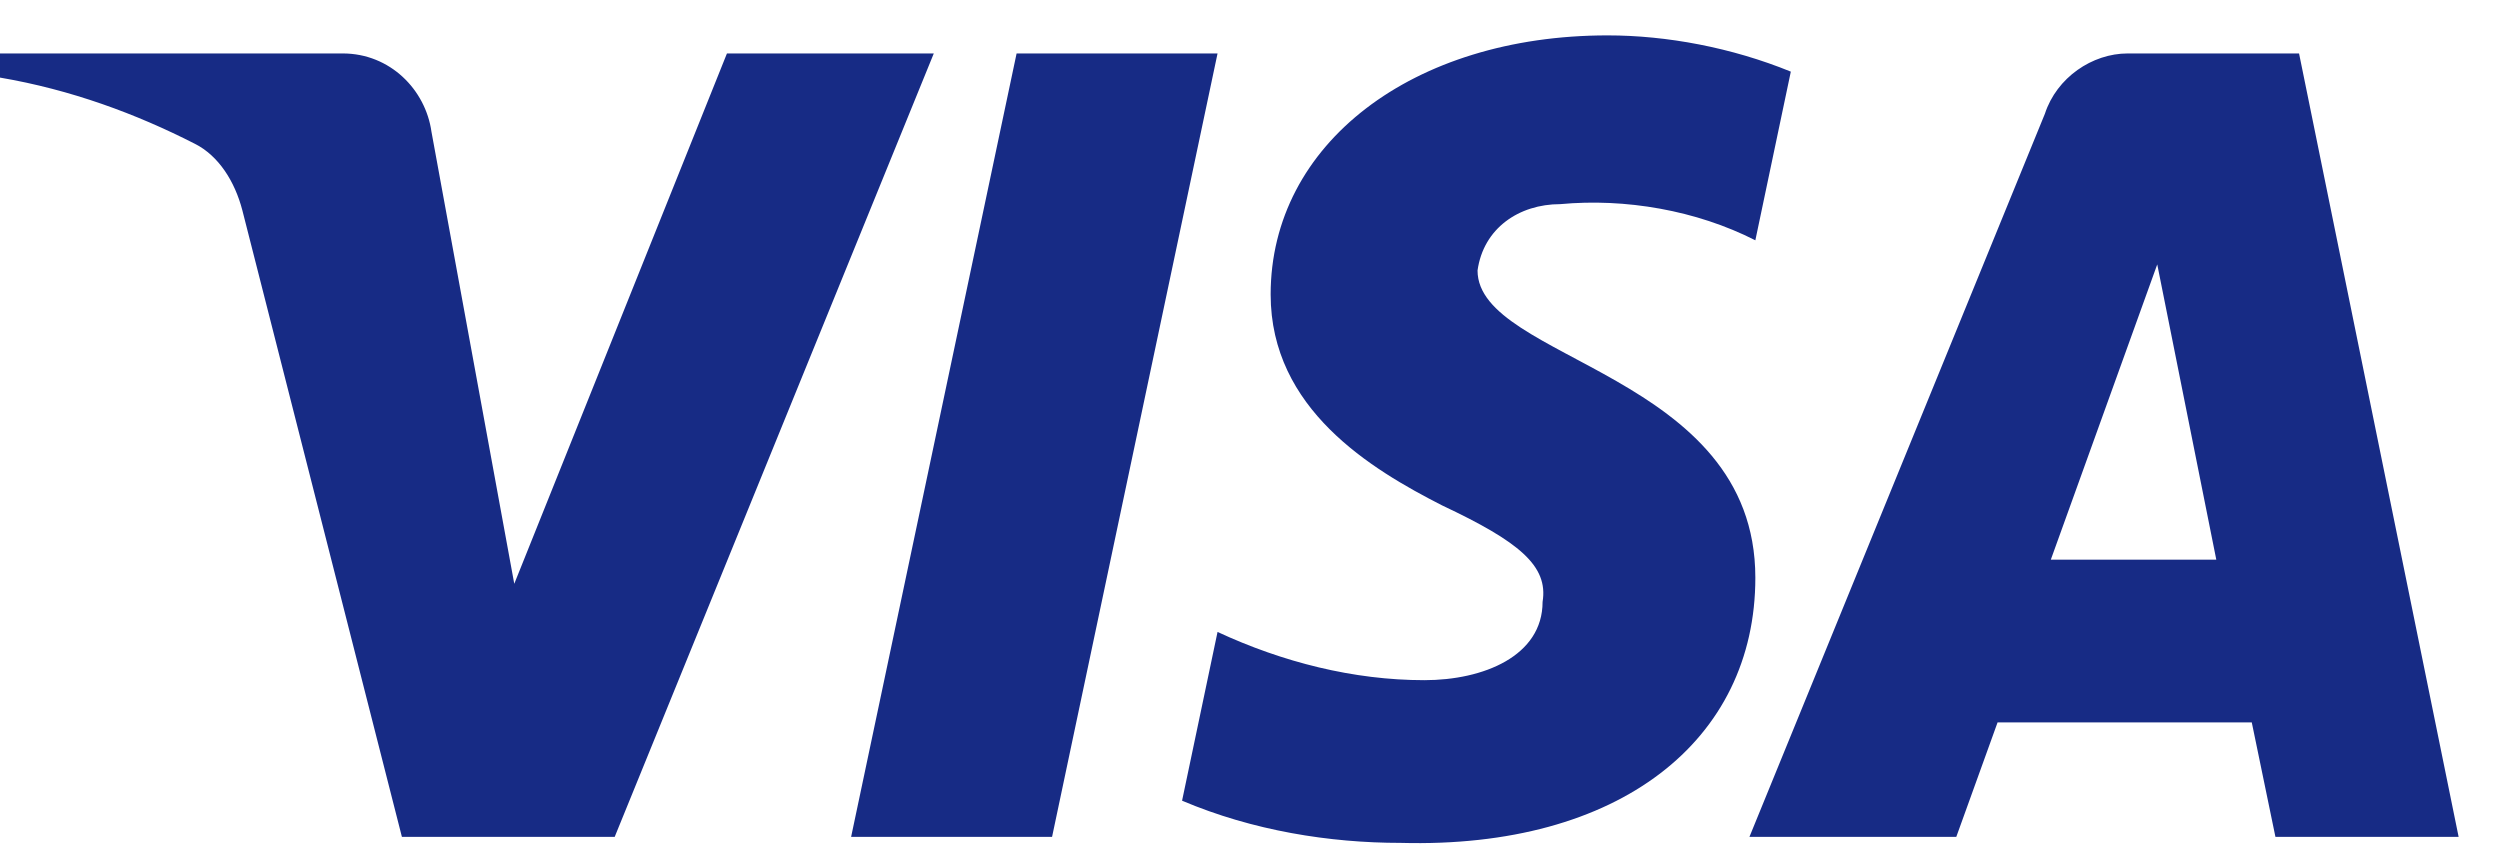 <svg width="58" height="20" viewBox="0 0 58 20" fill="none" xmlns="http://www.w3.org/2000/svg">
<g id="International">
<path id="visa-logo" fill-rule="evenodd" clip-rule="evenodd" d="M14.261 19.415H9.324L5.622 4.877C5.447 4.208 5.074 3.617 4.525 3.338C3.155 2.638 1.646 2.081 0 1.8V1.24H7.952C9.05 1.24 9.873 2.081 10.01 3.057L11.931 13.544L16.865 1.24H21.664L14.261 19.415ZM24.408 19.415H19.746L23.585 1.24H28.247L24.408 19.415ZM34.279 6.275C34.416 5.296 35.239 4.736 36.199 4.736C37.708 4.596 39.352 4.877 40.724 5.575L41.547 1.662C40.175 1.102 38.666 0.821 37.297 0.821C32.772 0.821 29.479 3.338 29.479 6.832C29.479 9.49 31.811 10.886 33.458 11.726C35.239 12.565 35.925 13.125 35.788 13.963C35.788 15.22 34.416 15.78 33.046 15.78C31.4 15.78 29.754 15.361 28.247 14.661L27.424 18.576C29.07 19.274 30.851 19.555 32.497 19.555C37.571 19.693 40.724 17.178 40.724 13.403C40.724 8.649 34.279 8.371 34.279 6.275ZM57.04 19.415L53.338 1.24H49.362C48.539 1.24 47.716 1.8 47.442 2.638L40.587 19.415H45.386L46.344 16.759H52.241L52.79 19.415H57.04ZM50.048 6.134L51.418 12.984H47.579L50.048 6.134Z" fill="#172B85"/>
</g>
</svg>
